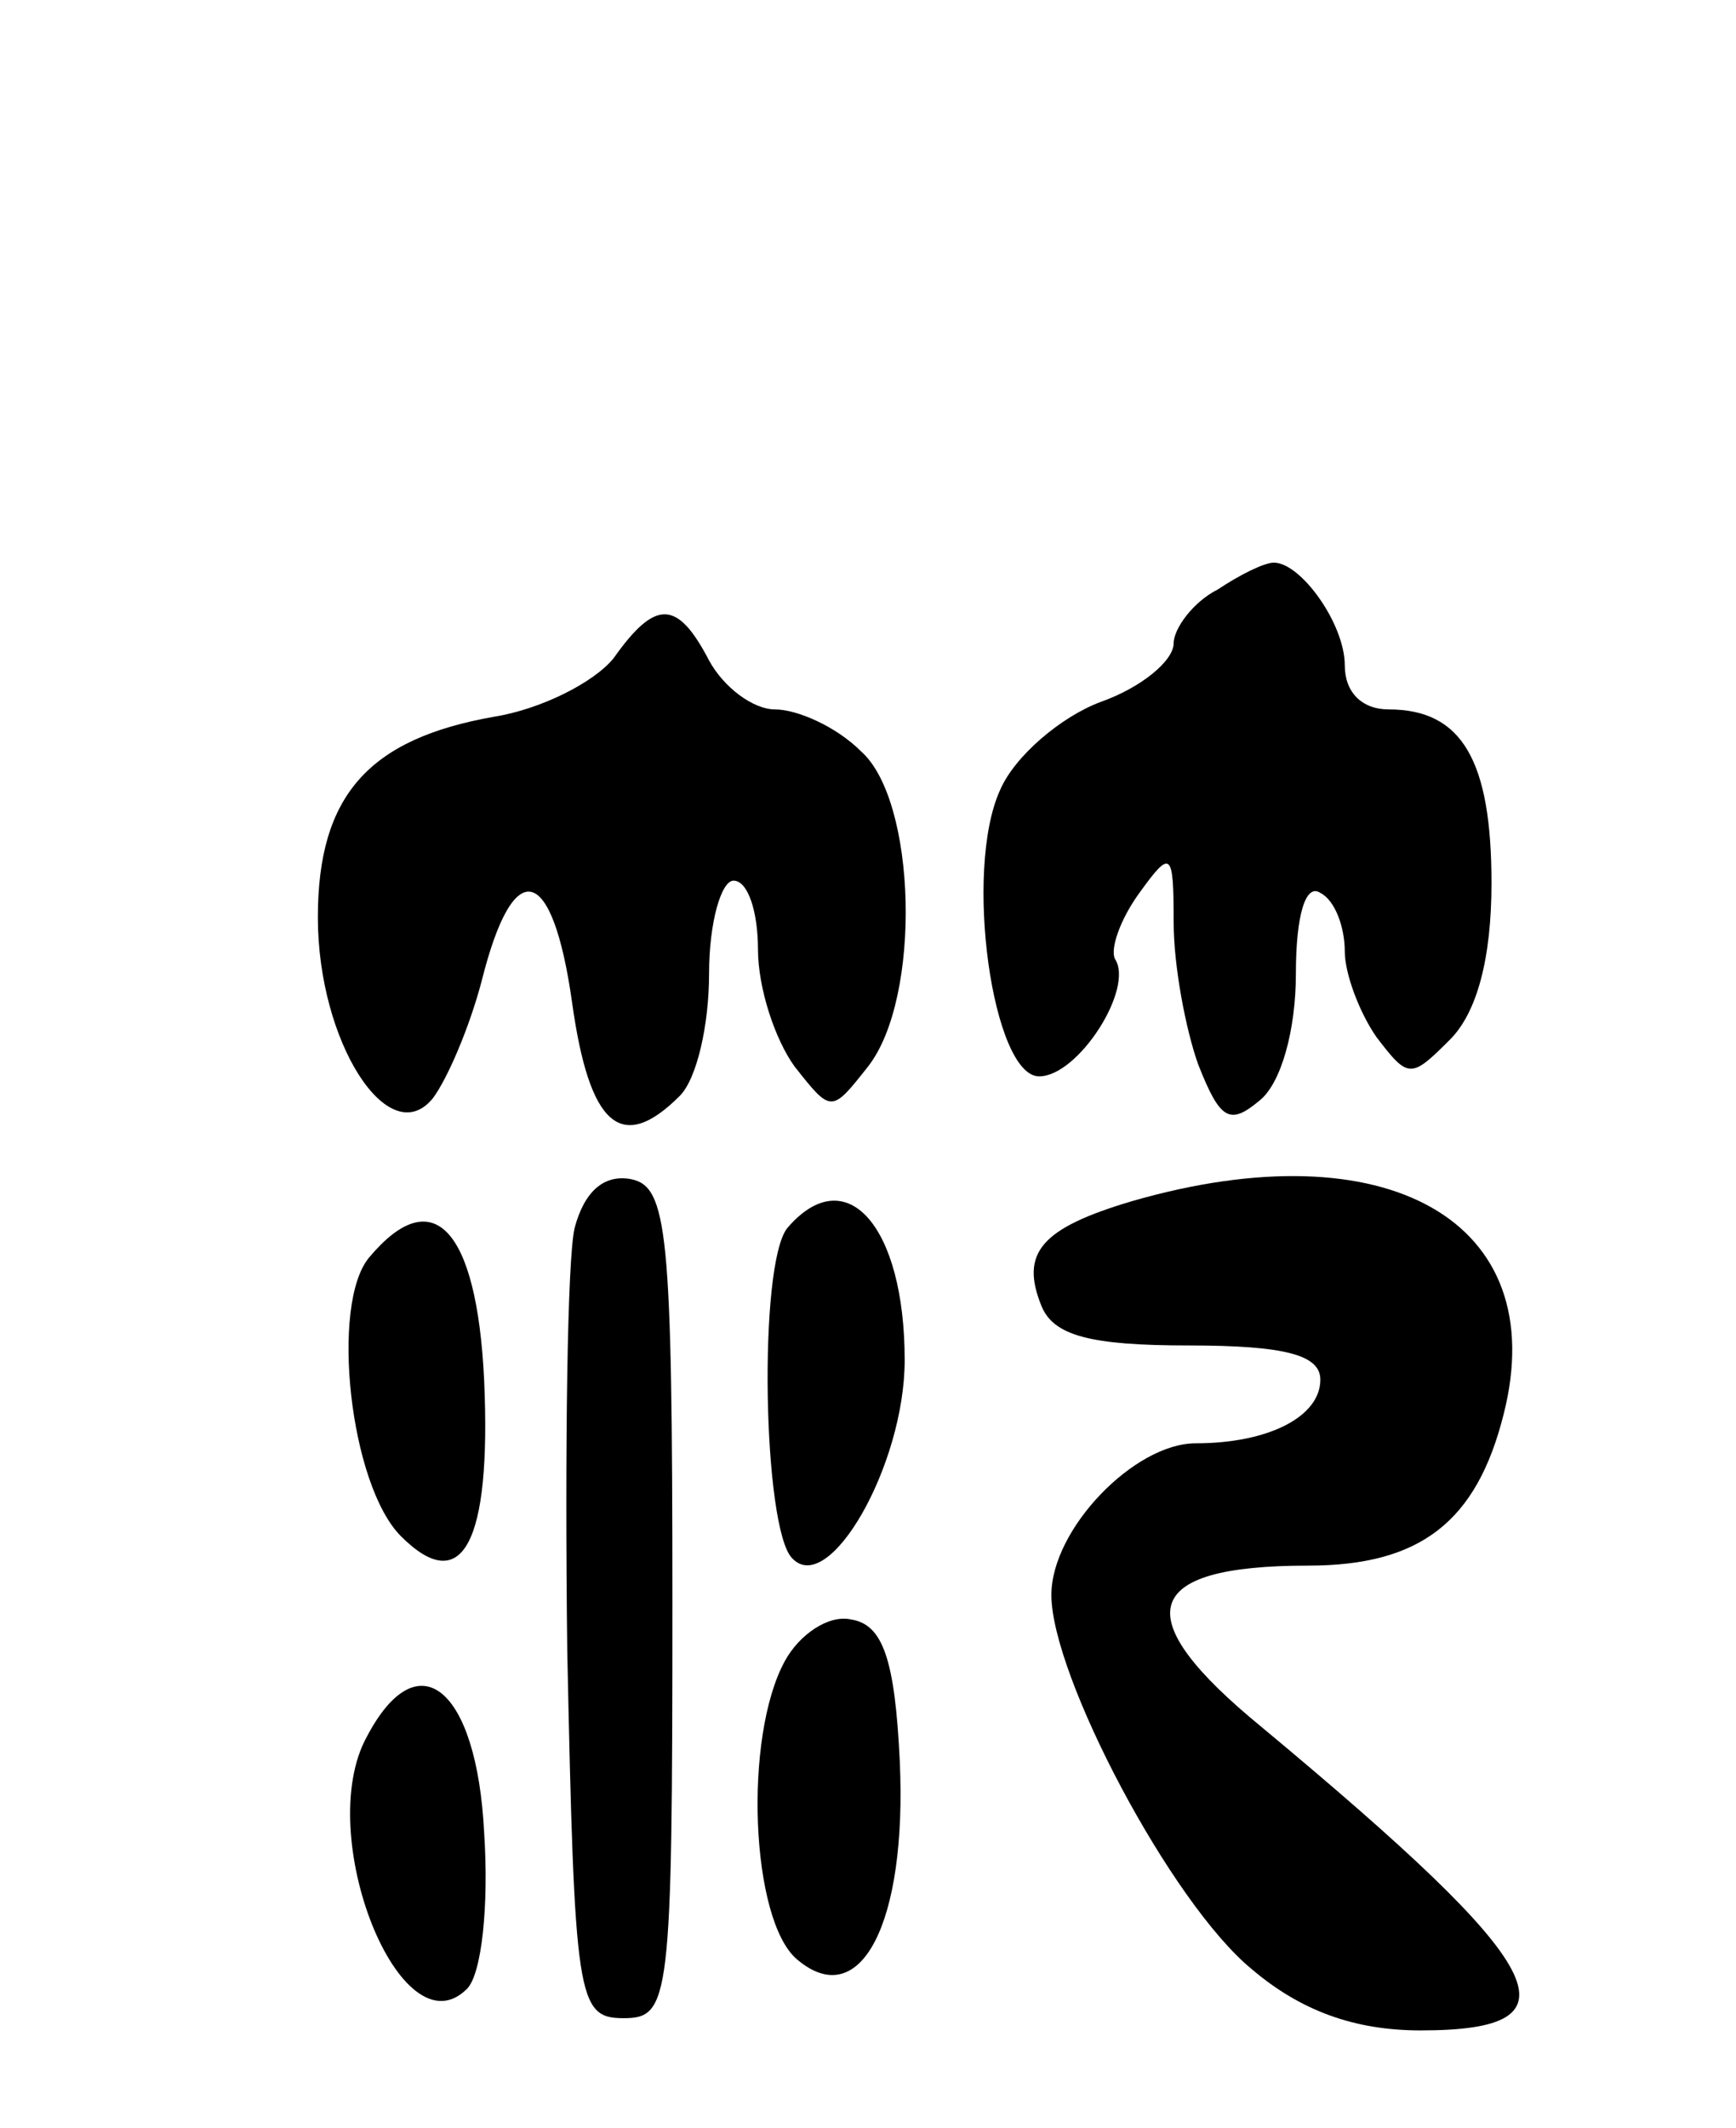 <svg version="1.0" xmlns="http://www.w3.org/2000/svg"
 width="71pt" height="87pt" viewBox="0 0 71 87"
 preserveAspectRatio="xMidYMid meet">
<g transform="translate(0,87) scale(0.1,-0.1)"
fill="#000000" stroke="none">
<path d="M498 629 c-10 -5 -18 -16 -18 -22 0 -7 -13 -18 -30 -24 -16 -6 -35
-22 -41 -36 -15 -33 -3 -117 16 -117 16 0 39 36 31 48 -2 4 2 16 10 27 13 18
14 17 14 -12 0 -18 5 -44 10 -58 9 -23 13 -25 25 -15 9 7 15 29 15 52 0 24 4
37 10 33 6 -3 10 -14 10 -24 0 -9 6 -25 13 -35 13 -17 14 -17 30 -1 11 11 17
33 17 64 0 50 -12 71 -42 71 -11 0 -18 7 -18 18 0 17 -18 42 -29 42 -4 0 -14
-5 -23 -11z"/>
<path d="M251 601 c-8 -10 -30 -21 -49 -24 -51 -9 -72 -32 -72 -82 0 -51 29
-96 47 -74 6 8 15 29 20 48 13 52 29 48 37 -9 7 -50 20 -62 44 -38 7 7 12 29
12 50 0 21 5 38 10 38 6 0 10 -13 10 -28 0 -16 7 -37 15 -48 15 -19 15 -19 30
0 22 28 20 109 -3 129 -10 10 -26 17 -35 17 -9 0 -21 9 -27 20 -13 25 -22 25
-39 1z"/>
<path d="M235 368 c-3 -13 -4 -90 -3 -173 3 -142 4 -150 23 -150 19 0 20 7 20
170 0 152 -2 170 -17 173 -11 2 -19 -5 -23 -20z"/>
<path d="M463 379 c-37 -11 -46 -21 -37 -43 5 -12 20 -16 60 -16 40 0 54 -4
54 -14 0 -15 -21 -26 -51 -26 -25 0 -59 -35 -59 -62 0 -33 49 -126 82 -153 20
-17 42 -25 69 -25 67 0 54 25 -65 124 -55 45 -50 66 19 66 46 0 69 18 80 62
20 79 -48 117 -152 87z"/>
<path d="M322 368 c-12 -15 -10 -123 2 -135 15 -16 46 38 46 81 0 55 -24 82
-48 54z"/>
<path d="M151 356 c-16 -19 -8 -93 13 -114 25 -25 37 -3 34 64 -3 62 -21 81
-47 50z"/>
<path d="M321 191 c-17 -31 -14 -106 5 -122 26 -22 45 15 42 81 -2 42 -7 56
-20 58 -9 2 -21 -6 -27 -17z"/>
<path d="M150 160 c-22 -40 14 -130 41 -103 6 6 9 34 7 64 -3 59 -27 79 -48
39z"/>
</g>
</svg>
